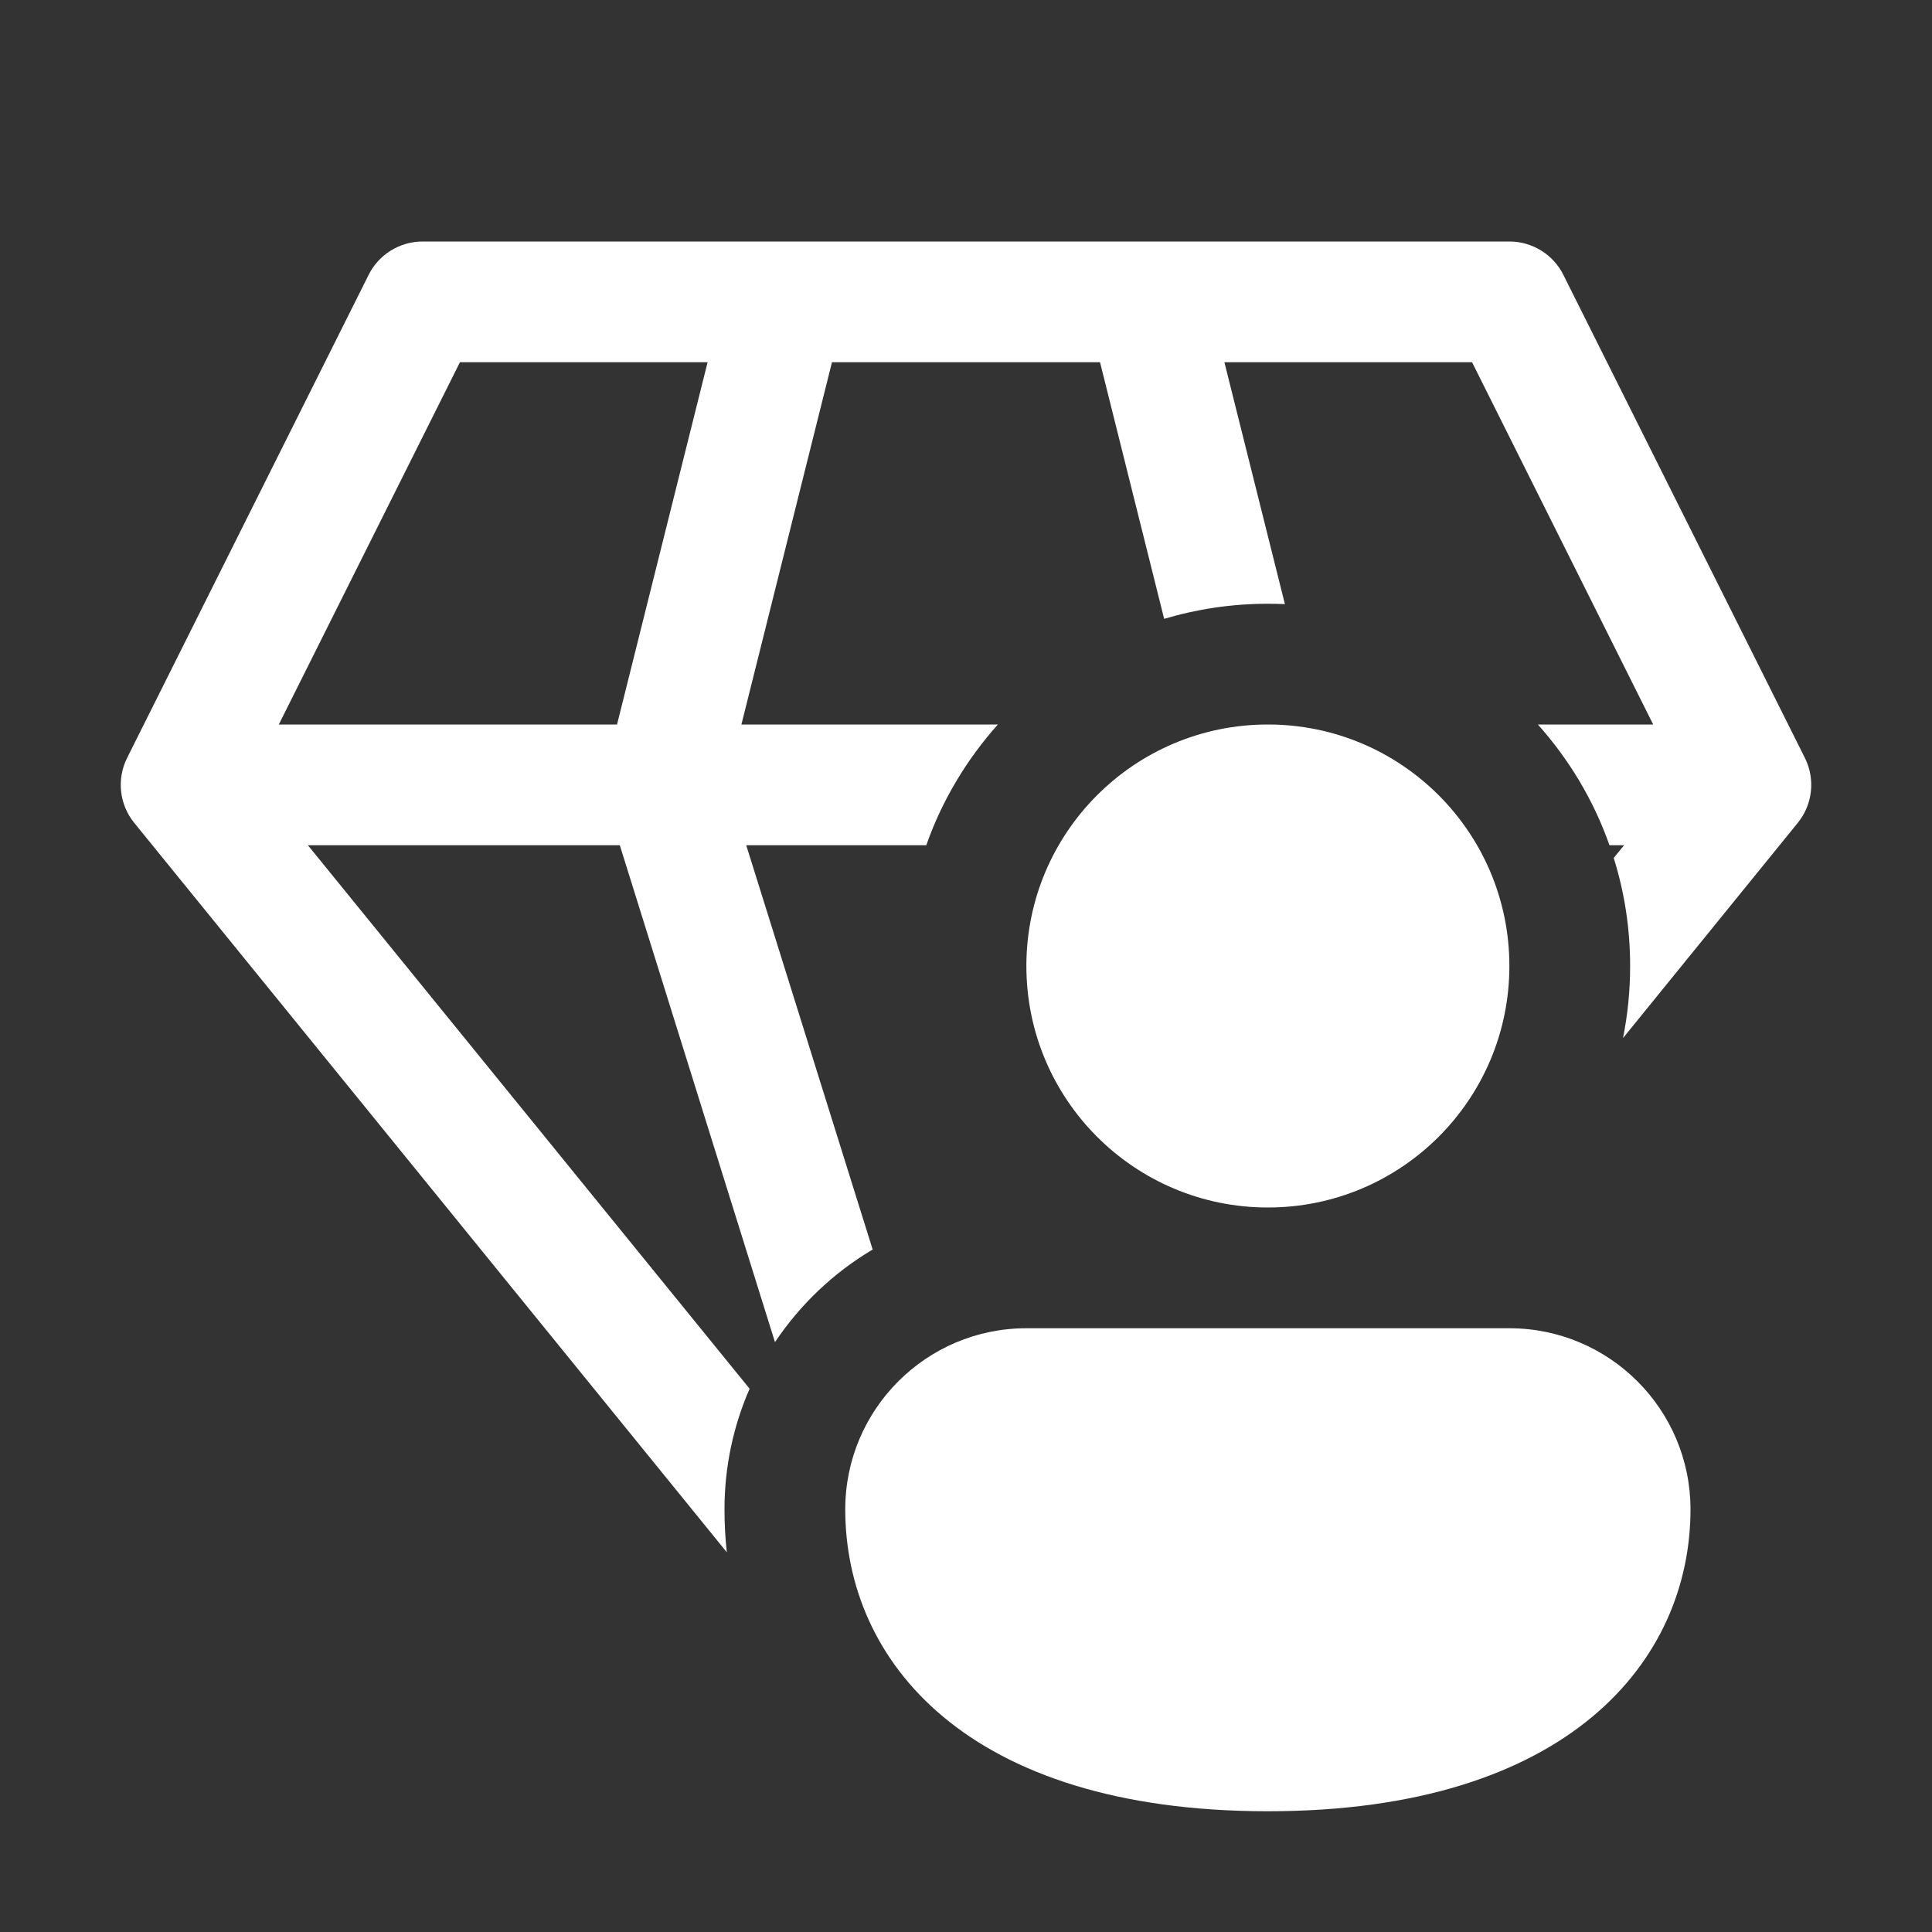 <svg width="16" height="16" viewBox="0 0 16 16" fill="none" xmlns="http://www.w3.org/2000/svg">
<rect x="0" y="0" width="16" height="16" fill="#333333" stroke="none"/>
<path d="M3.5 2C3.311 2 3.137 2.107 3.053 2.276L1.053 6.276C0.965 6.452 0.988 6.663 1.112 6.815L6.019 12.855C6.006 12.737 6 12.618 6 12.5C6 12.145 6.074 11.807 6.208 11.501L2.55 7H5.133L6.418 11.115C6.627 10.803 6.903 10.54 7.227 10.348L6.18 7H7.671C7.802 6.627 8.006 6.289 8.264 6H6.14L6.89 3H9.11L9.641 5.125C9.913 5.044 10.201 5 10.5 5C10.547 5 10.594 5.001 10.641 5.003L10.14 3H12.191L13.691 6H12.736C12.994 6.289 13.198 6.627 13.329 7H13.45L13.364 7.105C13.453 7.388 13.5 7.688 13.5 8C13.5 8.204 13.48 8.404 13.441 8.597L14.888 6.815C15.012 6.663 15.035 6.452 14.947 6.276L12.947 2.276C12.863 2.107 12.689 2 12.5 2H3.5ZM2.309 6L3.809 3H5.86L5.11 6H2.309ZM12.5 8C12.5 9.105 11.605 10 10.5 10C9.395 10 8.5 9.105 8.5 8C8.5 6.895 9.395 6 10.5 6C11.605 6 12.5 6.895 12.5 8ZM14 12.5C14 13.745 13 15 10.5 15C8 15 7 13.75 7 12.5C7 11.672 7.672 11 8.5 11H12.5C13.328 11 14 11.672 14 12.5Z" fill="#ffffff"/>
</svg>
